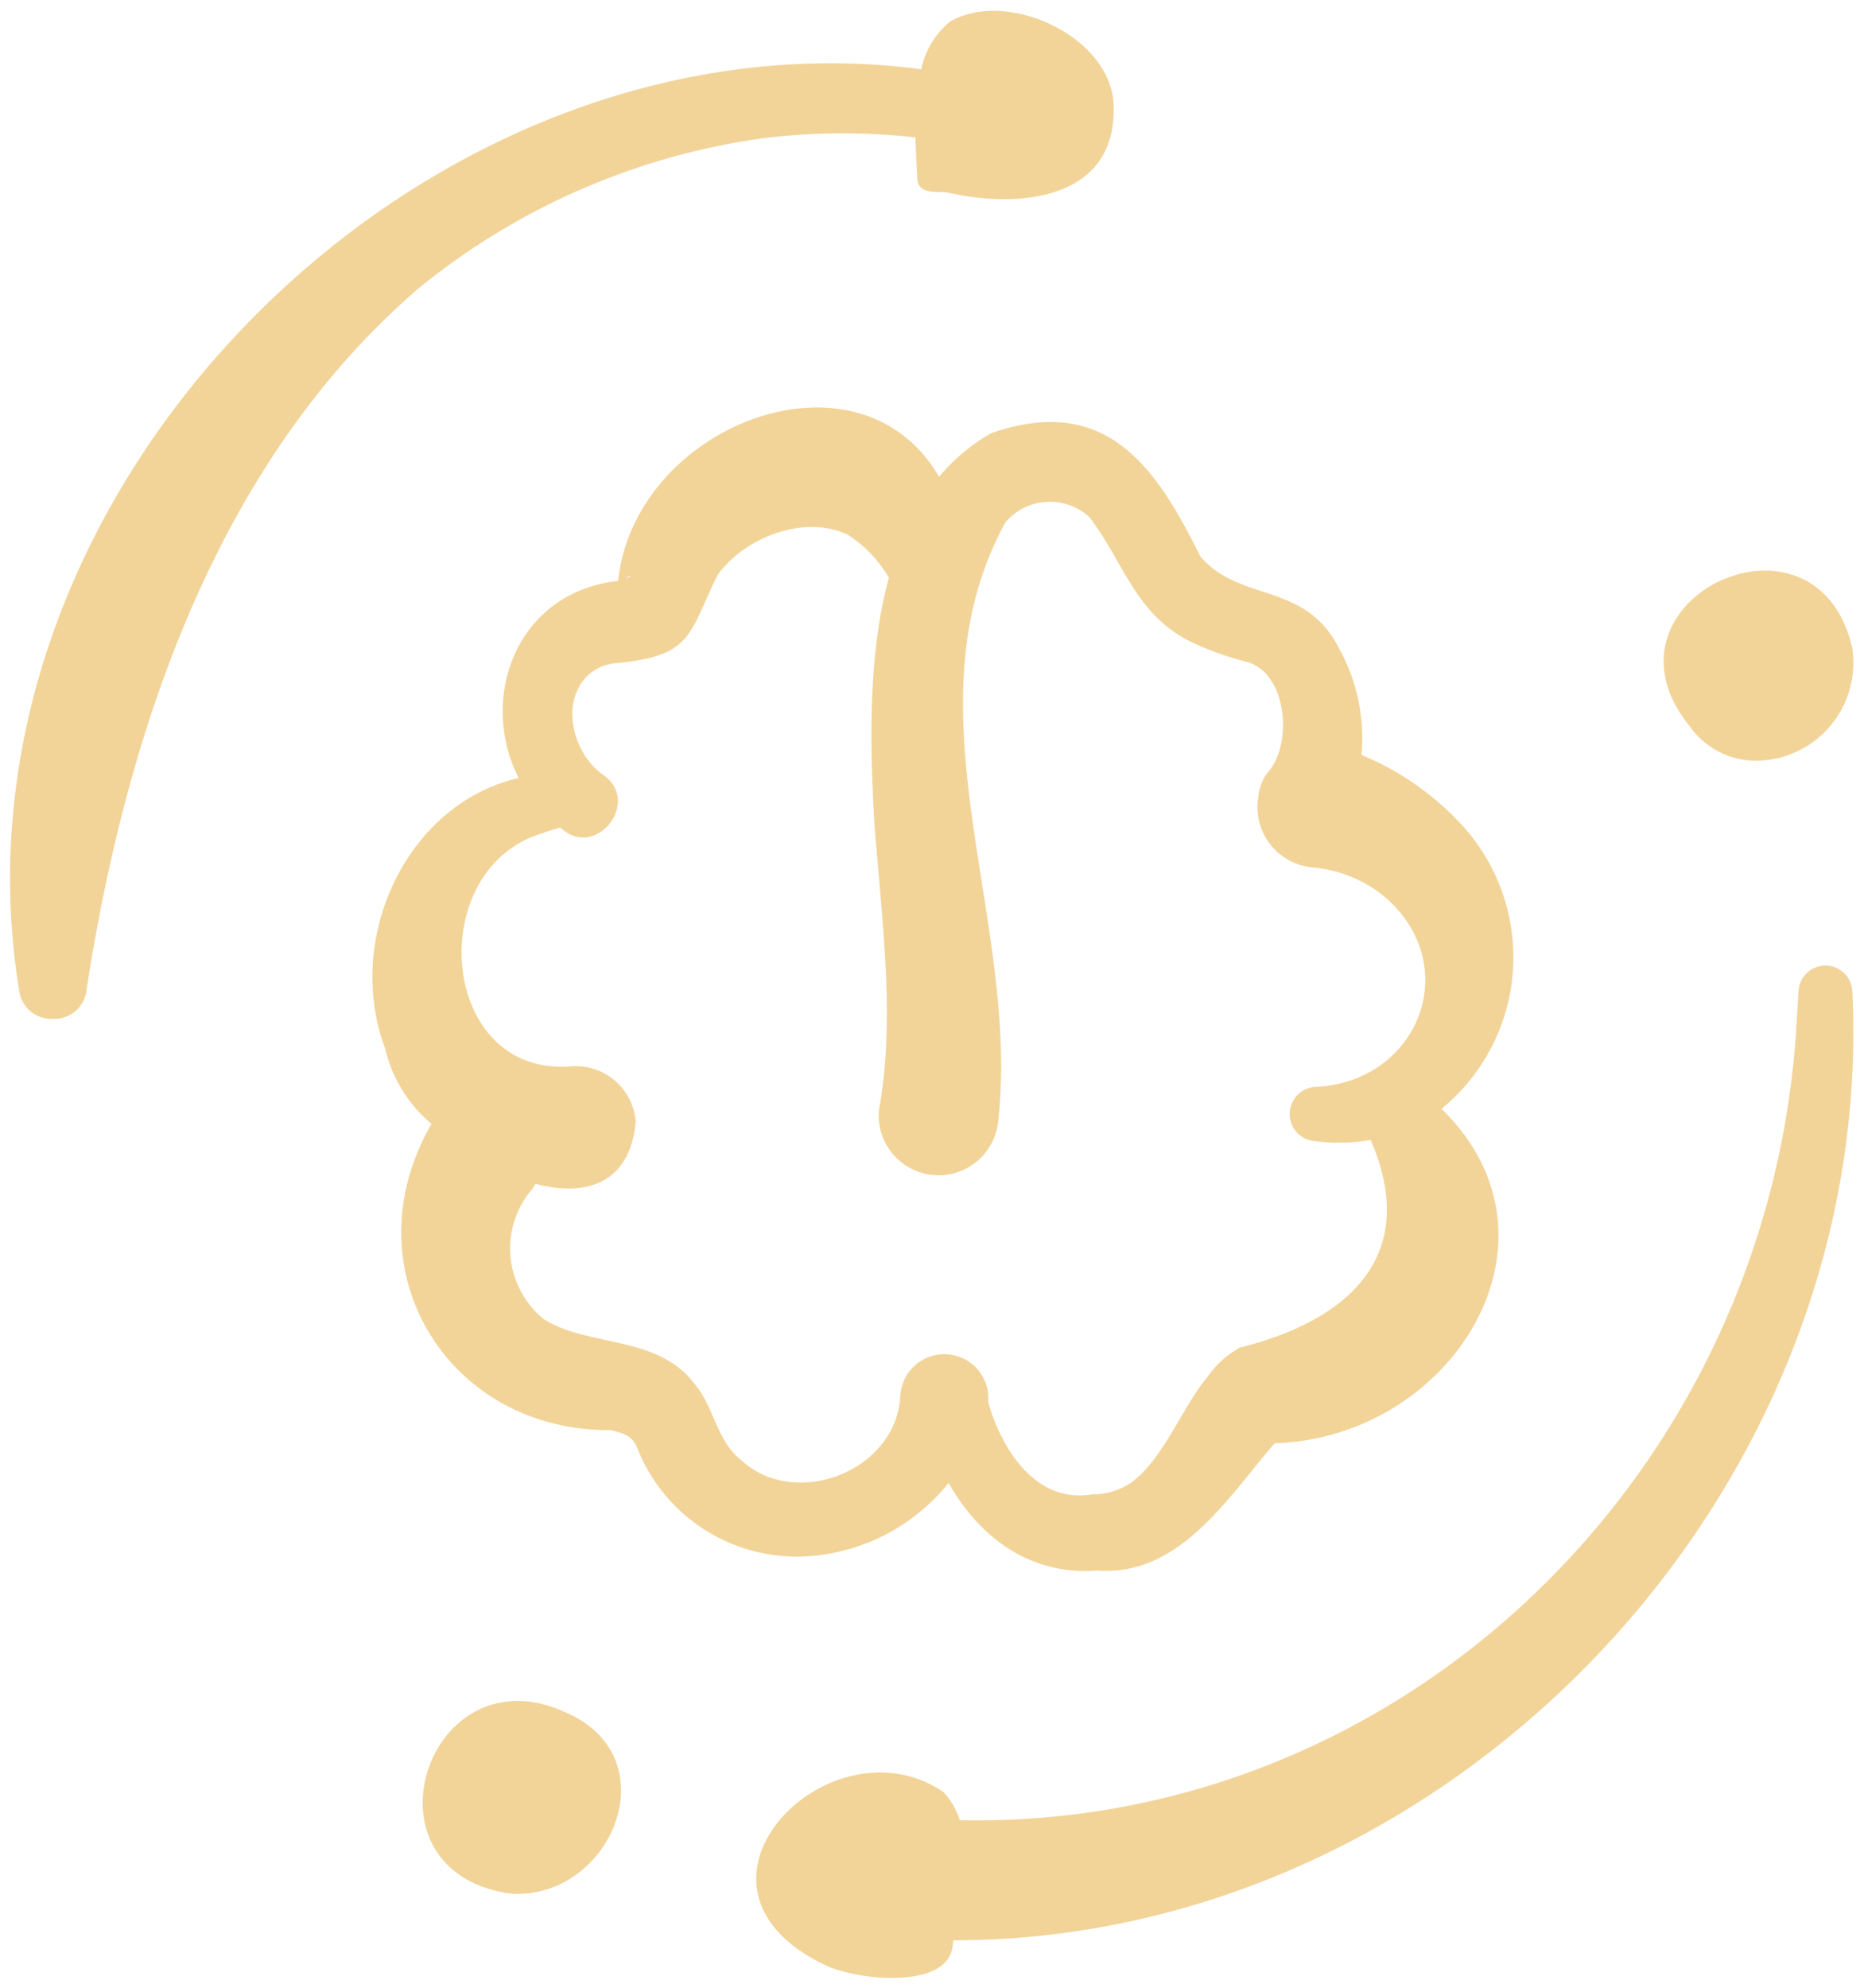 <svg xmlns="http://www.w3.org/2000/svg" width="94.566" height="100.831" viewBox="0 0 94.566 100.831">
  <path id="Union_29" data-name="Union 29" d="M41.635,99.26c-8.887-3.946-.069-12.885,5.734-8.893a3.892,3.892,0,0,1,.815,1.418c22.4.449,40.861-17.448,42.417-39.888l.132-2.156a1.367,1.367,0,0,1,2.732.013C94.7,75.146,73.074,97.9,47.859,97.875l-.038.289c-.141,1.226-1.566,1.617-3.065,1.617A9.394,9.394,0,0,1,41.635,99.26ZM25.313,95.5c-7.855-1.212-4.071-12.488,2.948-9.151,5.113,2.271,2.354,9.169-2.518,9.169C25.6,95.518,25.457,95.512,25.313,95.5Zm22.3-20.822A9.995,9.995,0,0,1,40.392,78.4a8.708,8.708,0,0,1-8.587-5.53c-.249-.6-.7-.72-1.331-.874-8.3.064-13.328-8.2-9.093-15.535a7.107,7.107,0,0,1-2.357-3.838c-2.082-5.556,1.09-12.4,6.779-13.706-2.045-4-.165-9.42,5.045-10,.847-7.919,12.206-12.295,16.283-5.282a9.812,9.812,0,0,1,2.637-2.208c5.855-2.04,8.371,1.715,10.62,6.25,2,2.362,5.338,1.239,7.065,4.717a9.384,9.384,0,0,1,1.11,5.352,14.408,14.408,0,0,1,5.159,3.626,9.932,9.932,0,0,1-1.1,14.328c6.835,6.636.542,16.691-8.466,16.961-2.326,2.675-4.785,6.768-8.983,6.457q-.317.025-.624.025C51.41,79.138,49.071,77.241,47.617,74.678Zm2.019-4.114-.005.026c.706,2.458,2.458,5.14,5.268,4.665a3.494,3.494,0,0,0,2.014-.616c1.675-1.29,2.483-3.7,3.854-5.365A4.846,4.846,0,0,1,62.4,67.806c5.67-1.413,9.123-4.775,6.626-10.531a9.411,9.411,0,0,1-2.8.064,1.379,1.379,0,0,1-.032-2.752c5.191-.212,7.581-6.033,3.643-9.562a6.686,6.686,0,0,0-3.809-1.578,3.073,3.073,0,0,1-2.695-3.606,2.3,2.3,0,0,1,.58-1.334c1.129-1.444.866-4.839-1.108-5.468a15.439,15.439,0,0,1-2.721-.949c-2.975-1.373-3.528-4.037-5.306-6.386a2.953,2.953,0,0,0-4.294.263c-5.154,9.478.777,20.143-.35,30.321a3.038,3.038,0,1,1-6.052-.539c.867-4.7.108-9.856-.242-14.7-.2-3.663-.344-8.3.746-12.295a6.477,6.477,0,0,0-2.09-2.182c-2.179-1.032-5.211.109-6.6,2.048-1.492,3.028-1.263,4.088-5.085,4.465a2.4,2.4,0,0,0-1.566.694c-1.357,1.424-.63,3.952.853,4.986,1.943,1.341-.357,4.292-2.115,2.721l-.068-.059c-.243.077-.7.2-.894.289-6.057,1.771-5.3,12.365,1.446,11.826a3.05,3.05,0,0,1,3.276,2.811c-.293,3.164-2.55,3.818-5.085,3.151a2.962,2.962,0,0,1-.248.359,4.621,4.621,0,0,0,.65,6.489c2.19,1.431,5.783.808,7.644,3.272,1.018,1.174,1.121,2.888,2.363,3.87,2.747,2.579,7.932.59,8.1-3.273a2.236,2.236,0,1,1,4.459.34ZM31.308,28.744l-.07.052.179-.07c.048-.025.064-.049.042-.049A.4.4,0,0,0,31.308,28.744Zm-30.838,21C-3.743,24.235,21.1-.355,46.229,2.962A4.2,4.2,0,0,1,47.7.537c2.808-1.617,7.862.629,8.268,3.946.4,5.043-4.617,5.6-8.382,4.736-.561-.083-1.478.128-1.555-.668-.032-.629-.076-1.36-.1-2.13a32.858,32.858,0,0,0-7.695.038,35.279,35.279,0,0,0-17.488,7.6C10.489,22.868,5.916,36.536,3.888,49.607A1.642,1.642,0,0,1,2.17,51.133,1.642,1.642,0,0,1,.469,49.742ZM85.222,36.3c-5.2-6.392,6.39-11.891,8.231-4.011a4.967,4.967,0,0,1-4.875,5.751A4.1,4.1,0,0,1,85.222,36.3Z" transform="translate(0.51 0.55)" fill="#f2d499" stroke="rgba(0,0,0,0)" stroke-miterlimit="10" stroke-width="1"/>
</svg>
